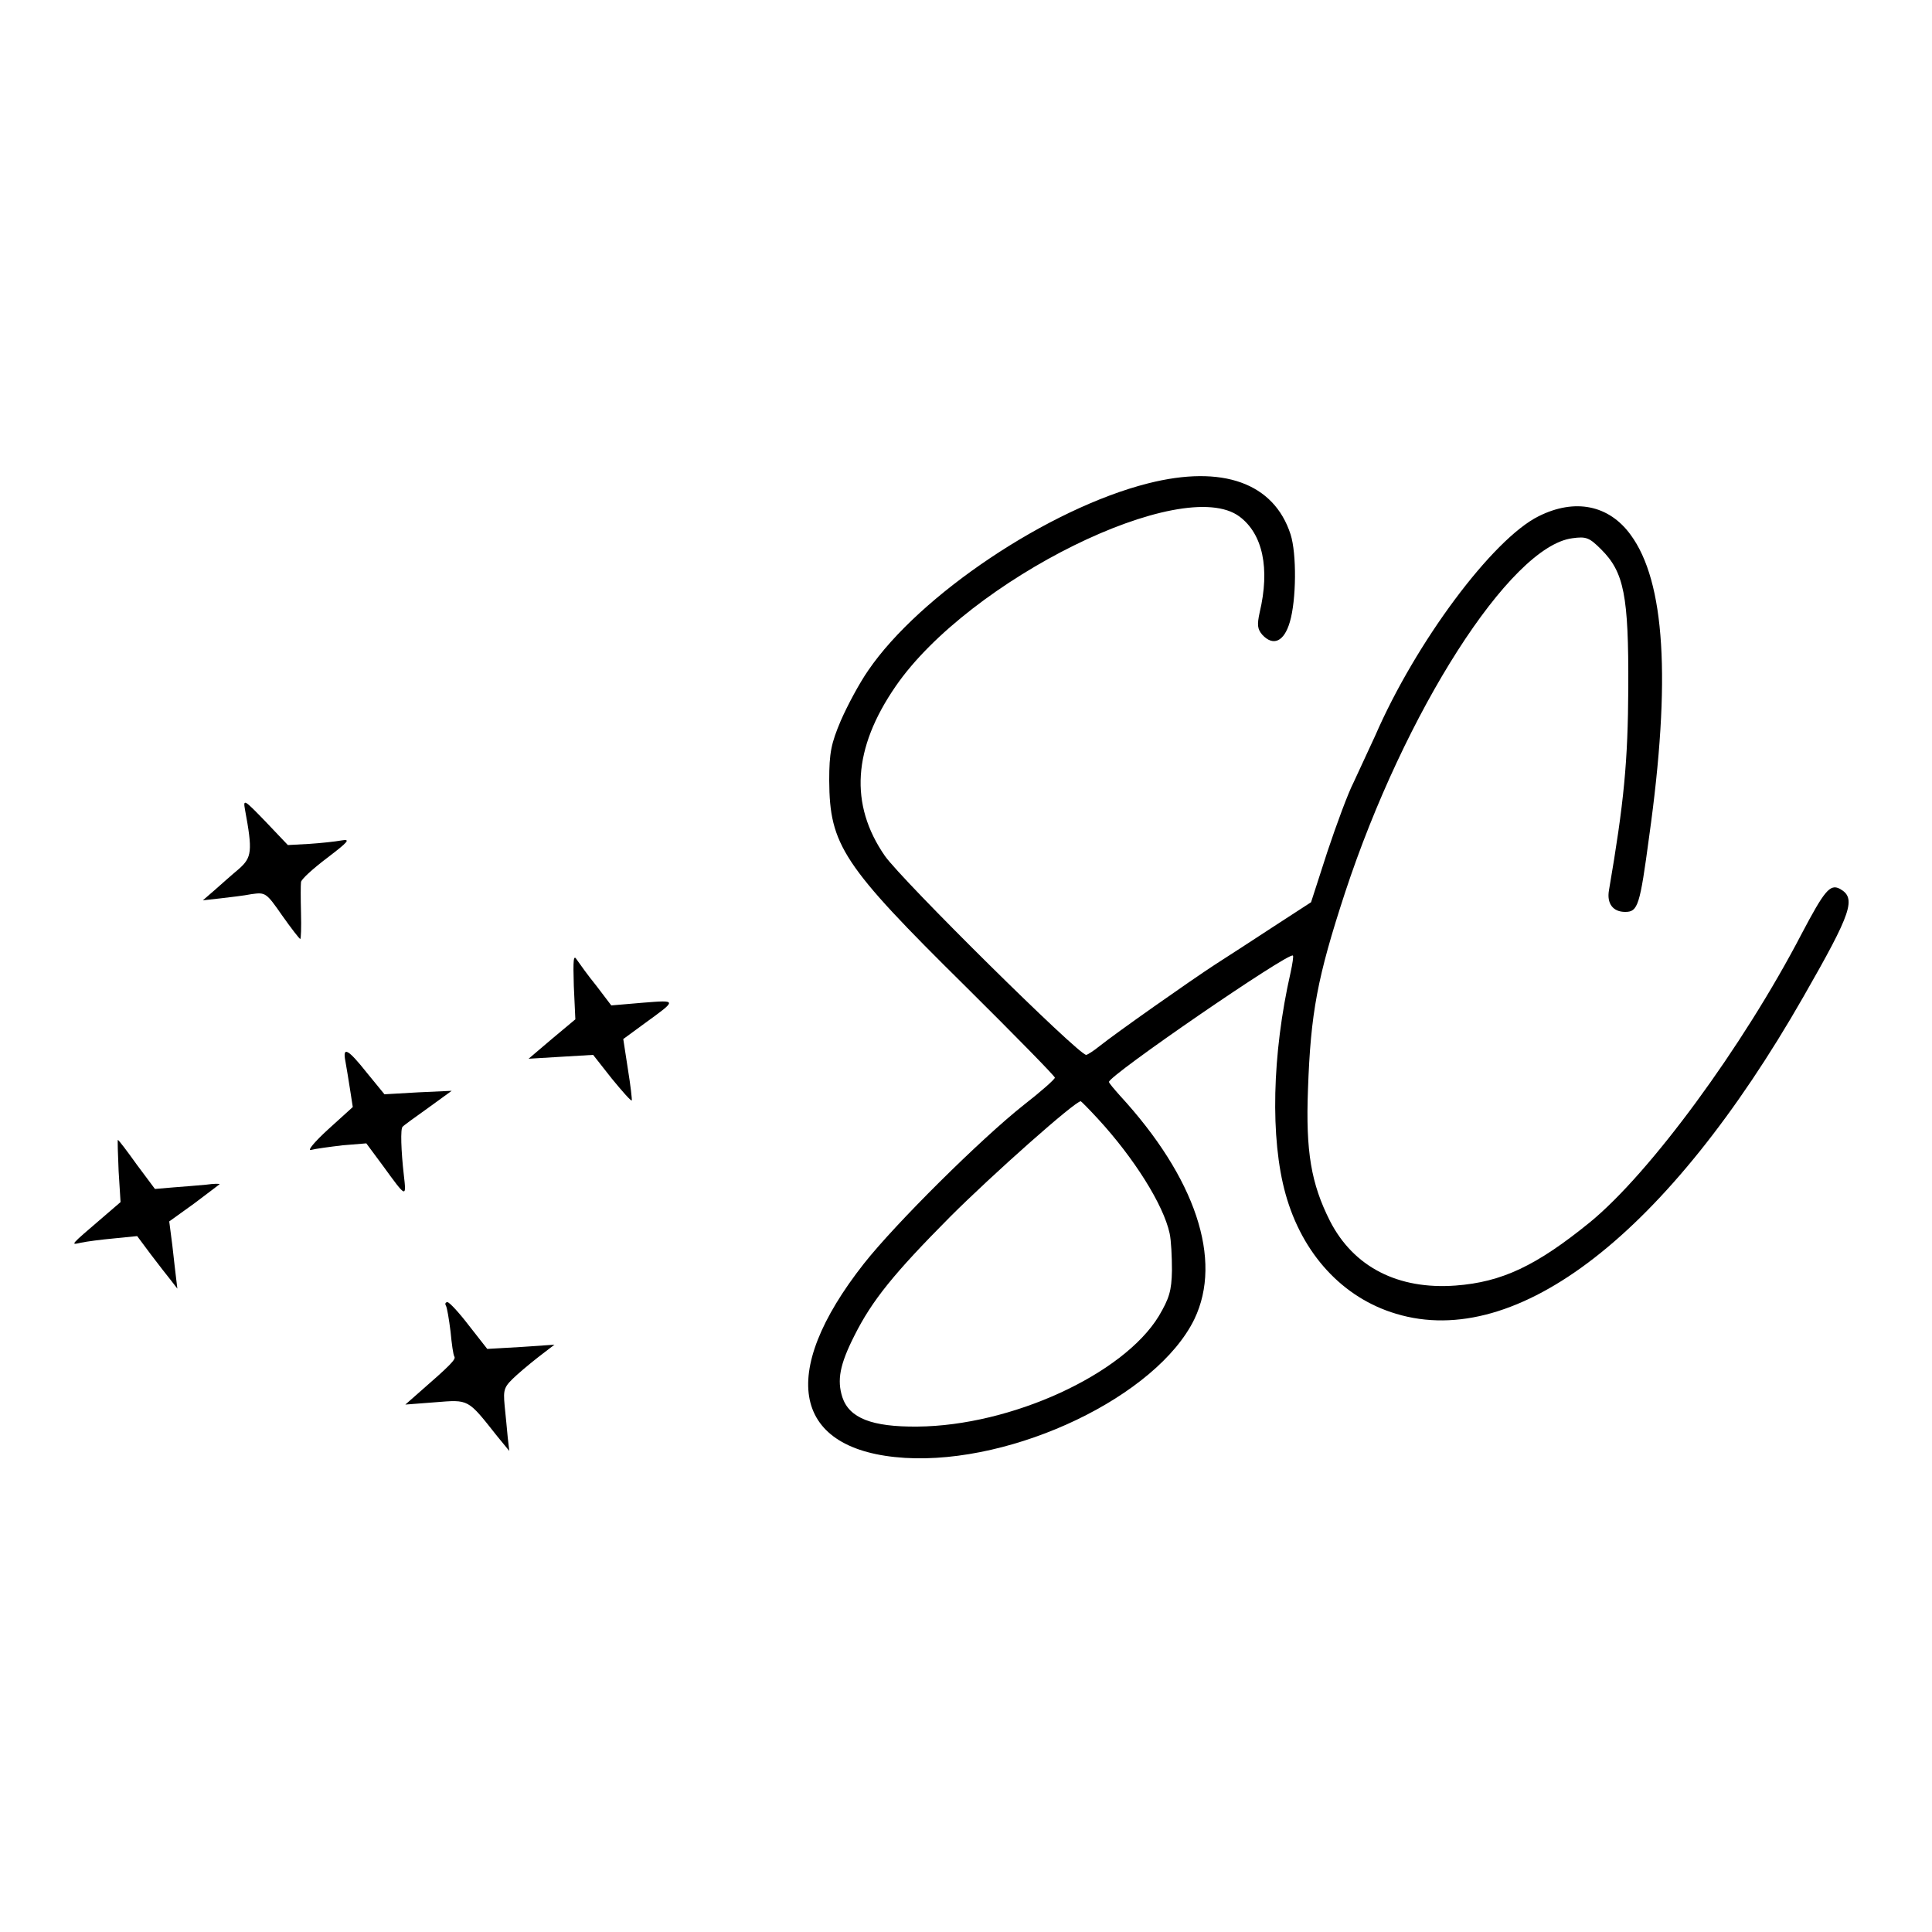 <?xml version="1.0" standalone="no"?>
<!DOCTYPE svg PUBLIC "-//W3C//DTD SVG 20010904//EN"
 "http://www.w3.org/TR/2001/REC-SVG-20010904/DTD/svg10.dtd">
<svg version="1.0" xmlns="http://www.w3.org/2000/svg"
 width="500pt" height="500pt" viewBox="0 0 500 500"
 preserveAspectRatio="xMidYMid meet">
<g transform="translate(0,500) scale(0.1,-0.1)"
fill="#000000" stroke="none">
<path d="M2971 3749 c-257 -65 -591 -289 -724 -484 -23 -33 -54 -91 -71 -130
-25 -59 -30 -83 -30 -155 1 -167 35 -219 353 -533 127 -126 231 -232 231 -236
0 -4 -36 -36 -81 -71 -110 -87 -331 -306 -413 -410 -226 -287 -184 -485 106
-503 283 -17 652 160 749 359 74 154 3 366 -193 579 -15 17 -28 32 -28 35 0
17 466 337 476 327 2 -1 -1 -21 -6 -44 -48 -211 -53 -430 -13 -573 43 -155
148 -269 286 -310 314 -95 704 208 1054 820 126 220 138 256 94 280 -25 13
-40 -6 -98 -116 -153 -294 -393 -620 -548 -747 -139 -113 -228 -155 -348 -164
-149 -11 -264 48 -325 167 -49 97 -63 180 -57 340 7 199 24 290 96 510 154
468 427 896 588 917 36 5 44 2 75 -29 59 -59 71 -119 70 -358 -1 -192 -11
-296 -50 -524 -6 -34 10 -56 42 -56 33 0 38 16 62 195 57 407 41 660 -48 781
-56 77 -144 95 -238 48 -119 -59 -318 -326 -423 -568 -18 -39 -43 -93 -56
-121 -14 -27 -44 -108 -68 -180 l-42 -130 -94 -61 c-52 -34 -121 -79 -154
-100 -66 -43 -255 -176 -299 -211 -16 -13 -32 -23 -35 -23 -20 0 -476 451
-521 515 -92 133 -83 278 28 439 190 276 743 549 890 439 60 -45 79 -134 52
-248 -7 -32 -6 -43 7 -58 28 -30 56 -18 71 33 17 57 18 177 2 227 -43 133
-176 181 -369 132z m-130 -1644 c94 -102 170 -223 186 -297 4 -18 6 -61 6 -96
-1 -53 -7 -72 -34 -118 -92 -151 -382 -284 -625 -286 -118 -1 -176 22 -194 76
-14 44 -7 84 31 159 46 92 103 162 248 308 109 109 323 299 338 299 1 0 21
-20 44 -45z"/>
<path d="M634 2905 c20 -108 18 -124 -16 -154 -18 -15 -46 -40 -63 -55 l-30
-26 45 5 c25 3 61 7 81 11 36 5 38 4 79 -55 24 -34 45 -61 47 -61 2 0 3 30 2
68 -1 37 -1 72 0 79 0 7 31 35 68 63 55 42 61 49 37 45 -16 -3 -54 -7 -84 -9
l-55 -3 -58 61 c-55 57 -58 59 -53 31z"/>
<path d="M1485 2449 l4 -87 -61 -51 -60 -51 83 5 84 5 48 -61 c27 -33 50 -59
52 -57 1 2 -3 38 -10 81 l-12 78 56 41 c84 61 84 60 -5 53 l-82 -7 -38 50
c-22 27 -44 58 -51 68 -9 15 -10 1 -8 -67z"/>
<path d="M894 2253 c3 -16 8 -48 12 -73 l7 -45 -64 -58 c-35 -32 -55 -56 -44
-53 11 3 48 8 82 12 l61 5 43 -58 c61 -84 61 -84 54 -23 -7 61 -9 120 -3 124
1 2 31 24 65 48 l62 45 -87 -4 -87 -5 -45 55 c-50 63 -64 70 -56 30z"/>
<path d="M307 1969 l5 -80 -43 -37 c-91 -78 -87 -74 -59 -68 14 3 52 8 85 11
l60 6 35 -47 c19 -25 43 -56 52 -67 l17 -22 -3 25 c-2 14 -6 53 -10 87 l-8 62
64 46 c34 26 64 48 66 50 2 2 -14 2 -35 -1 -21 -2 -59 -5 -85 -7 l-47 -4 -47
63 c-25 35 -47 64 -49 64 -1 0 0 -36 2 -81z"/>
<path d="M1154 1621 c3 -5 8 -35 12 -67 3 -32 7 -61 10 -65 4 -7 -9 -21 -94
-95 l-33 -29 78 6 c87 7 83 9 159 -87 l32 -39 -4 35 c-2 19 -5 56 -8 82 -4 44
-2 49 32 80 20 18 51 43 67 55 l30 23 -87 -6 -87 -5 -47 60 c-26 34 -51 61
-56 61 -5 0 -7 -4 -4 -9z"/>
</g>
</svg>
